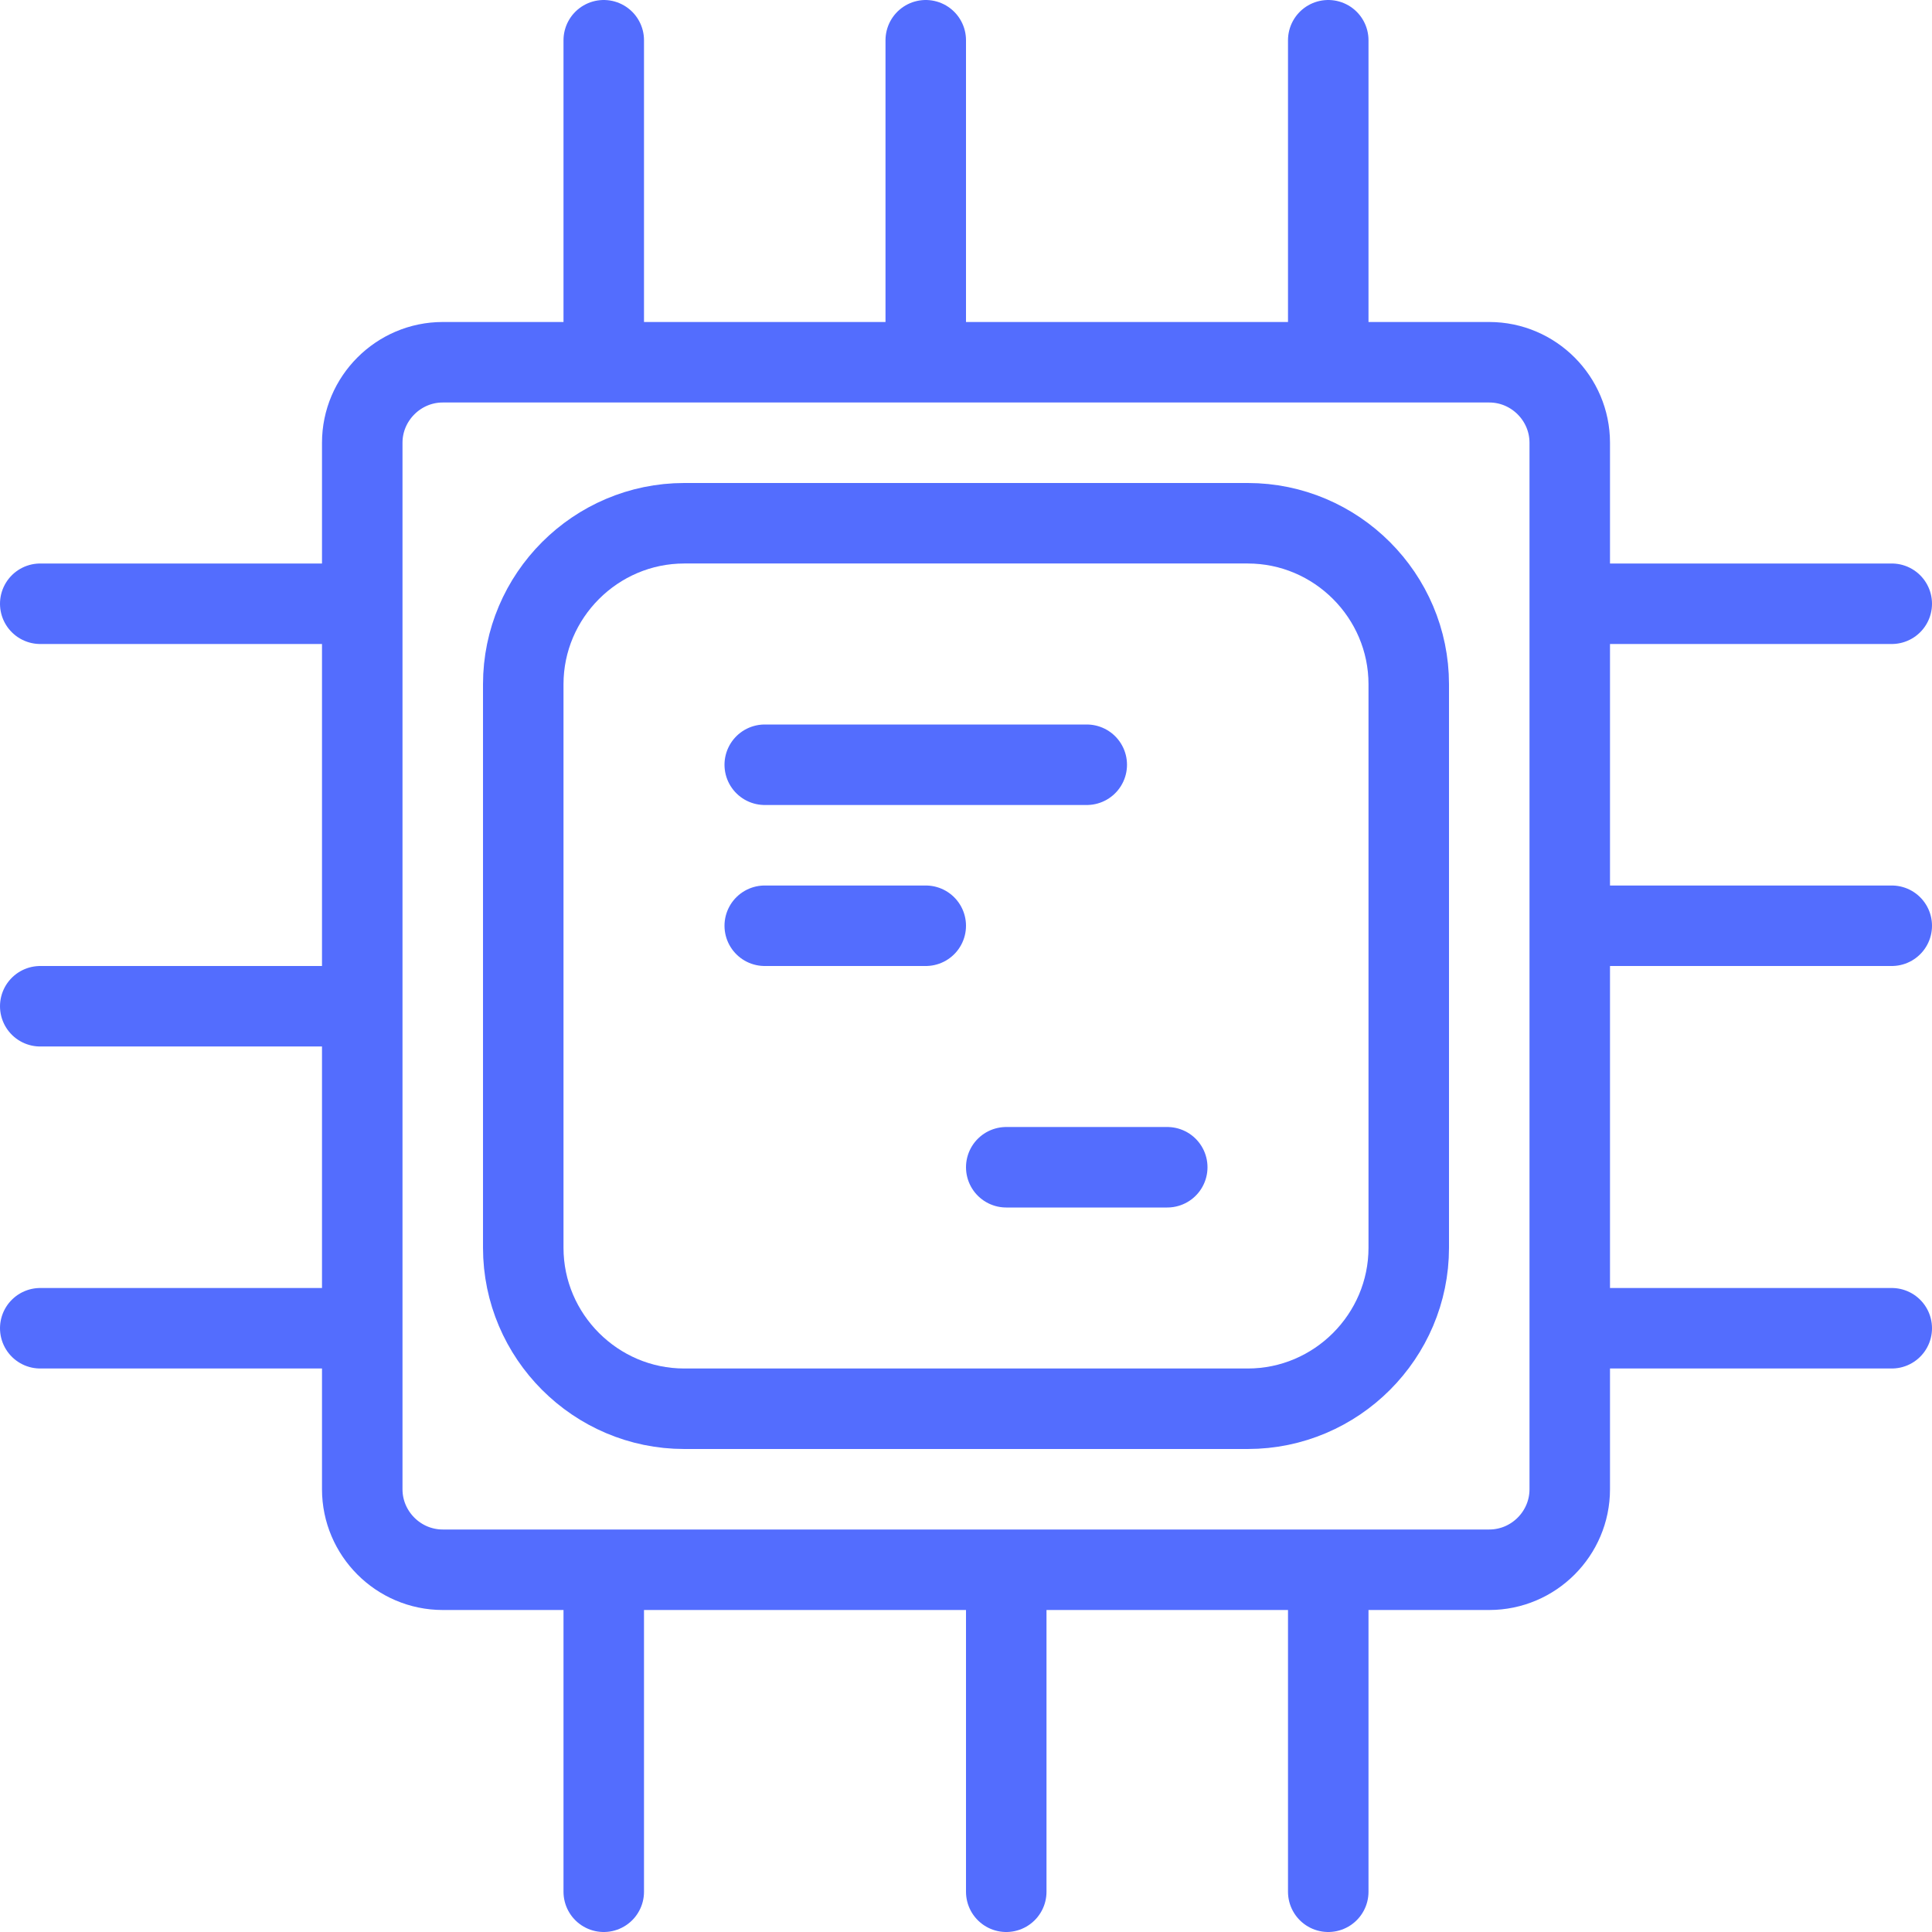 <svg xmlns="http://www.w3.org/2000/svg" width="24" height="24" viewBox="0 0 24 24"><g stroke="#536dfe" stroke-linecap="round" stroke-linejoin="round" stroke-miterlimit="10" fill="none"><path d="M19.5 18.5c0 .55-.449 1-1 1h-13c-.55 0-1-.45-1-1v-13c0-.549.45-1 1-1h13c.551 0 1 .451 1 1v13zM11.5.5v4M7.5.5v4M16.5.5v4M.5 12.5h4M.5 16.5h4M.5 7.5h4M12.5 23.5v-4M16.5 23.5v-4M7.5 23.5v-4M23.5 11.5h-4M23.5 7.5h-4M23.5 16.5h-4"/><path d="M17.5 15.5c0 1.1-.899 2-2 2h-7c-1.1 0-2-.9-2-2v-7c0-1.1.9-2 2-2h7c1.101 0 2 .9 2 2v7zM9.5 9.5h4M9.5 11.5h2M12.5 14.5h2"/></g></svg>
